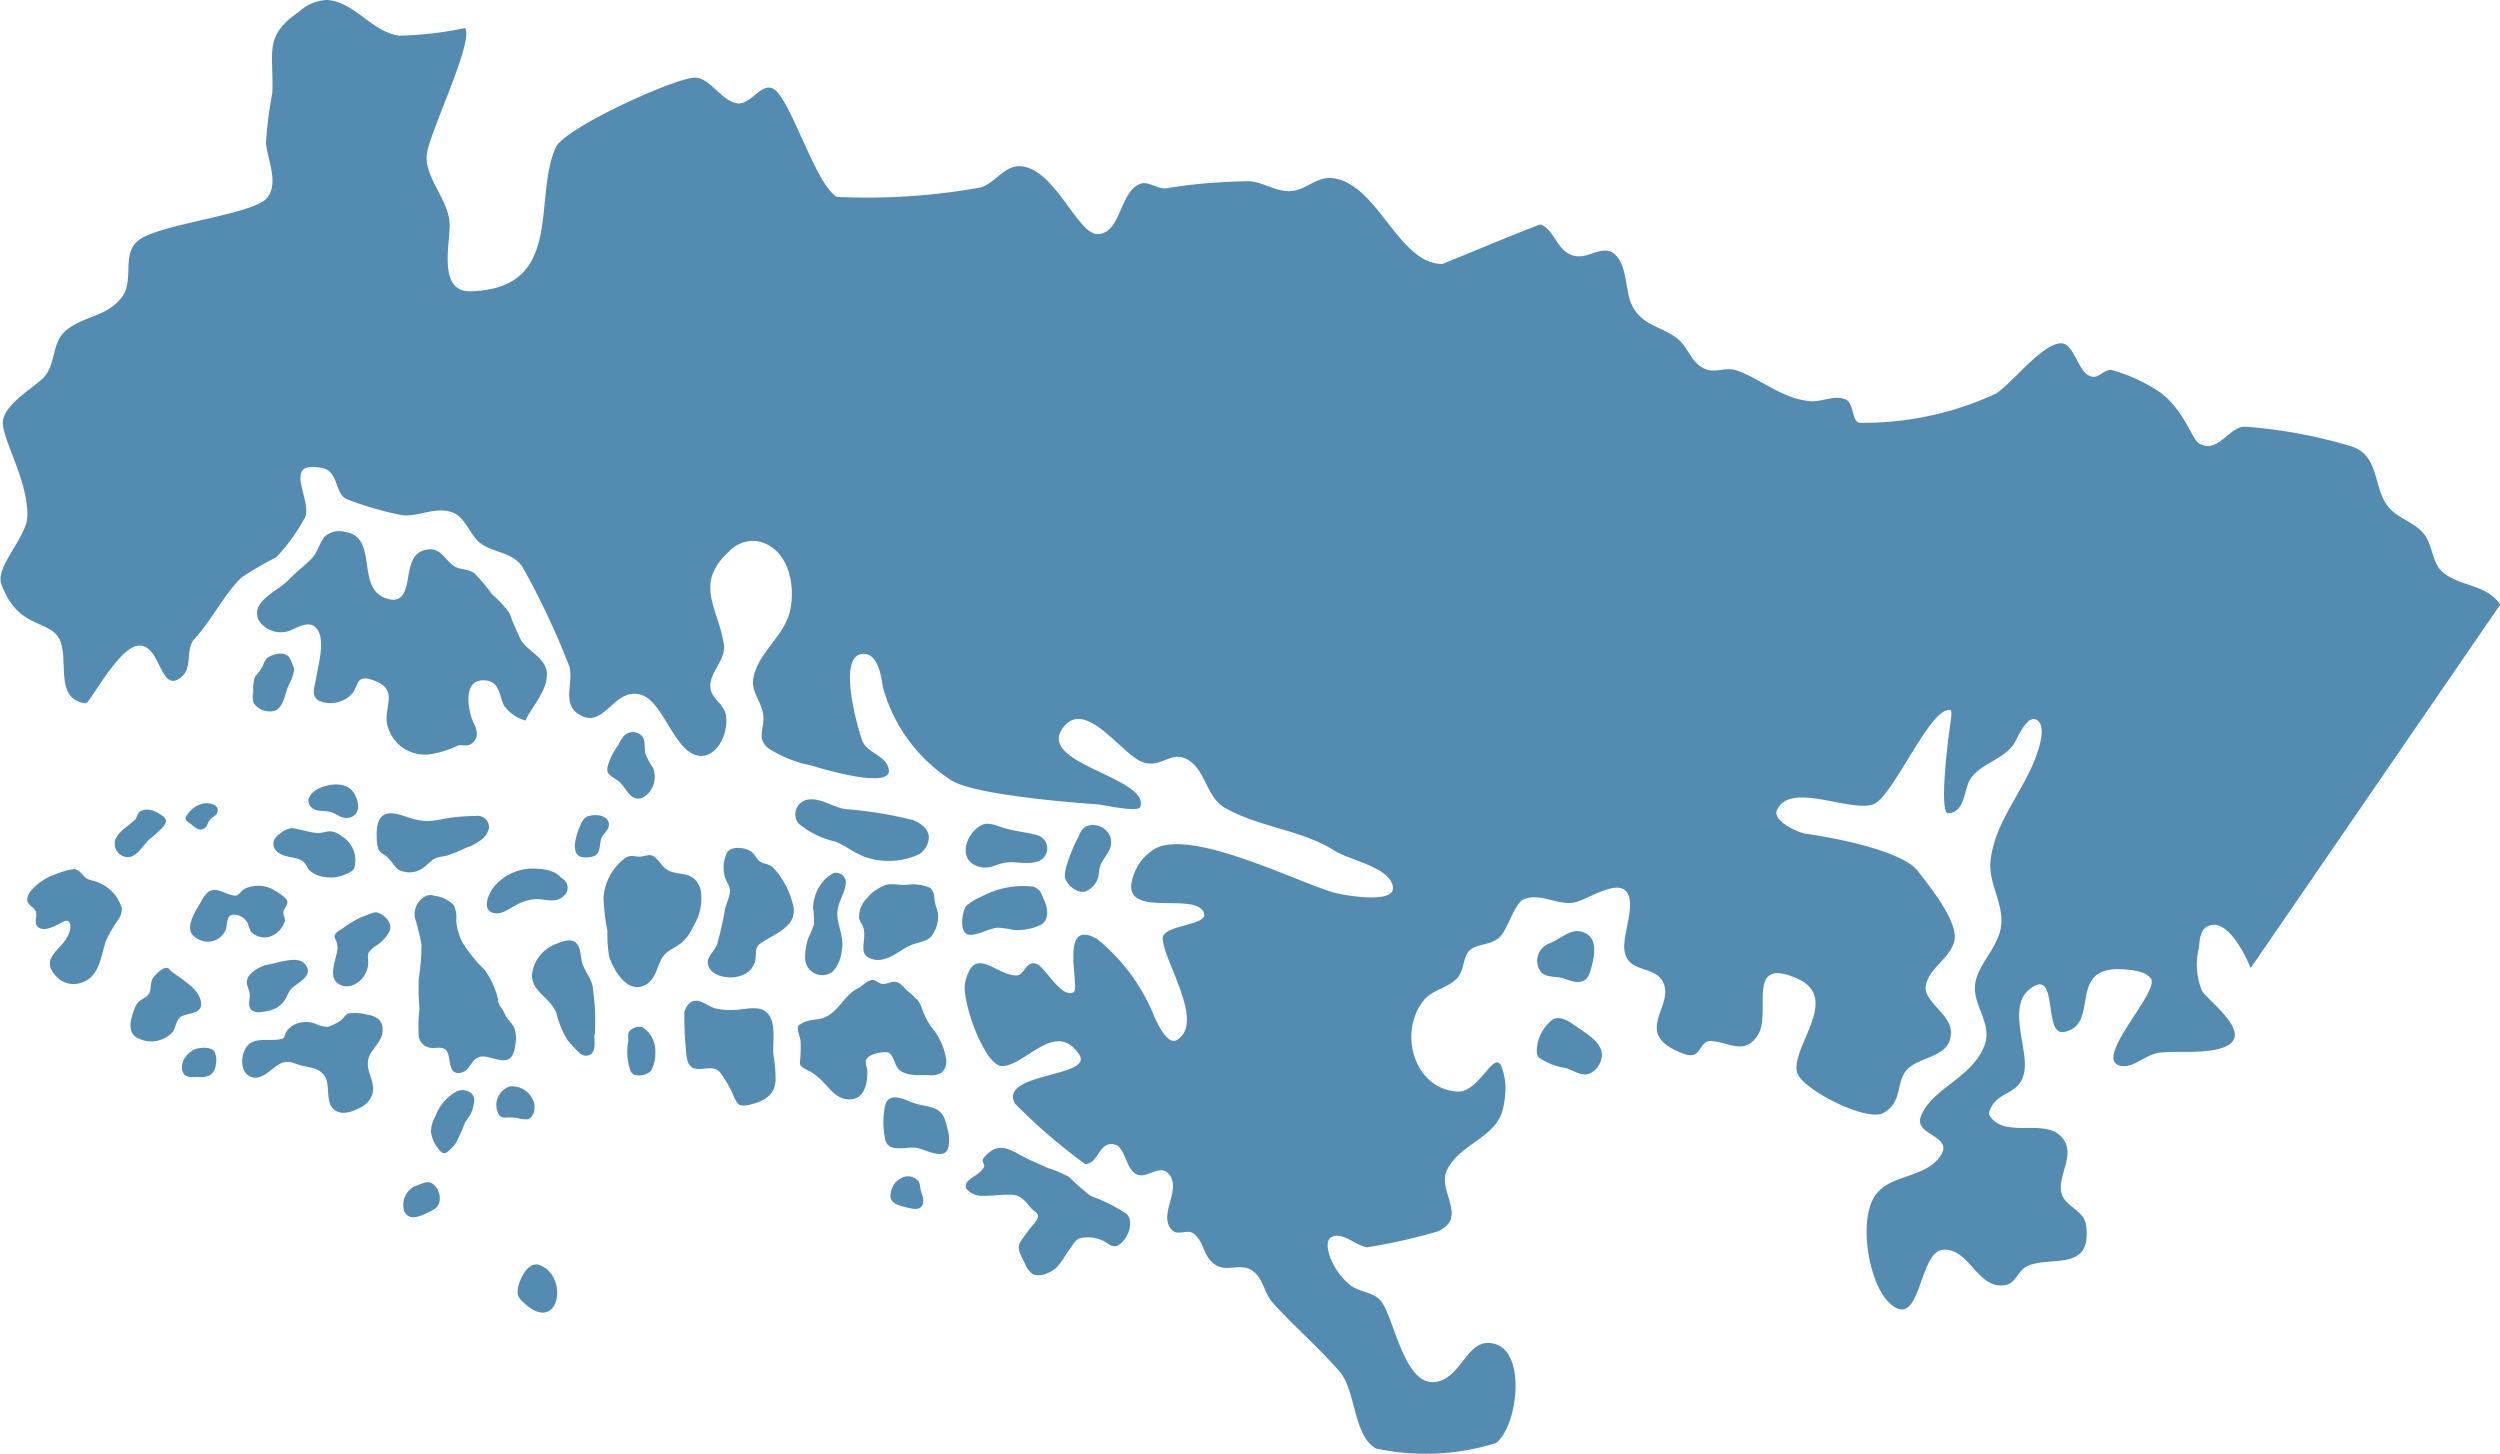 	<svg xmlns="http://www.w3.org/2000/svg" width="87.71" height="51.01" viewBox="0 0 87.71 51.01">
  <path id="Trazado_2" data-name="Trazado 2" d="M492.3,441.181c-.538-.725-1.421-.6-2.029-1.133-.35-.31-.34-.913-.612-1.284-.386-.527-1.081-.577-1.41-1.183-.393-.721-.257-1.679-1.23-1.951a17.313,17.313,0,0,0-3.7-.673c-.566.039-.92.966-1.578.591-.264-.151-.544-1.244-1.458-1.855a6.054,6.054,0,0,0-1.617-.726c-.333-.006-.464.376-.8.195-.384-.2-.537-1.136-.968-1.129-.67.011-1.7,1.387-2.287,1.766a11.034,11.034,0,0,1-4.774,1.023c-.305-.043-.179-.719-.536-.837-.4-.131-.806.114-1.207.079-.992-.087-1.723-.78-2.578-1.078-.427-.148-.807.158-1.237-.12-.4-.259-.485-.721-.856-1.007-.535-.412-1.183-.44-1.55-1.1-.287-.518-.169-1.395-.609-1.825s-.964.2-1.507.014c-.578-.2-.585-.837-1.106-1.083-.059-.028-3.437,1.386-3.466,1.386-1.551-.011-2.252-2.823-3.847-3.012-.579-.068-.981.472-1.545.458-.469-.011-.882-.3-1.346-.349a19.555,19.555,0,0,0-2.973.249c-.272.017-.6-.241-.844-.17-.768.22-.7,1.795-1.555,1.773-.7-.017-1.482-2.3-2.686-2.379-.564-.037-.9.606-1.406.747a22.485,22.485,0,0,1-5.03.329c-.694-.373-1.495-3.011-2.1-3.681-.473-.523-.881.457-1.378.4-.6-.067-.982-.956-1.566-.9-.809.08-4.526,1.775-4.827,2.451-.808,1.814.319,4.957-2.987,5.04-1.178.029-.7-1.72-.733-2.385-.045-.841-.9-1.629-.8-2.427.093-.747,1.587-3.811,1.362-4.38-.006-.014-.012-.028-.019-.042a12.651,12.651,0,0,1-2.3.268c-.977-.123-1.543-1.174-2.541-1.253a1.538,1.538,0,0,0-.986.414c-1.264.863-.876,1.421-.938,2.858a13.542,13.542,0,0,0-.221,1.744c.048.581.484,1.465.007,1.962-.494.514-3.3.839-4.293,1.337-.9.45-.268,1.471-.784,2.13-.546.7-1.406.641-2,1.2-.466.436-.282,1.19-.785,1.656-.372.344-1.333.908-1.377,1.494s.91,2.1.858,3.341c-.031.719-1.128,1.755-.912,2.354.552,1.532,1.594,1.258,1.993,1.858.446.672-.2,2.182.967,2.329.137.017,1.168-2.006,1.87-2.026.753-.022.739,1.609,1.416,1.158.523-.348.17-1.006.545-1.41.591-.639,1.035-1.565,1.641-2.141a11.451,11.451,0,0,1,1.214-.705,6.569,6.569,0,0,0,.97-1.328c.406-.555-.878-2.12.654-1.8.6.126.4.962.916,1.114a11.452,11.452,0,0,0,1.9.541c.6.047,1.131-.313,1.732-.106.487.167.63.866,1.061,1.134.48.3,1.078.281,1.416.8a27.67,27.67,0,0,1,1.633,3.469c.161.549-.261,1.277.3,1.663.932.638,1.245-.984,2.241-.655.819.27,1.207,2.27,2.183,2.128.579-.084.9-.988.75-1.5-.1-.326-.468-.515-.52-.848-.085-.549.548-1,.47-1.538-.183-1.278-1.067-2.131.166-3.265a1.157,1.157,0,0,1,1.015-.373c1.084.218,1.351,1.544,1.134,2.461-.207.881-1.1,1.426-1.28,2.328-.1.5.3.844.347,1.324s-.254.8.179,1.153a4.287,4.287,0,0,0,1.5.6c.314.1,2.819.856,2.724.156-.07-.519-.785-.576-.947-1.059-.155-.463-.892-3.013.065-3.012.508,0,.616.8.672,1.157a5.641,5.641,0,0,0,2.338,3.237c.672.531,4.182.819,5.193.886.207.014,1.425.3,1.5.092.356-1.005-3.515-1.5-2.762-2.7.78-1.249,2.12.9,2.866,1.134.612.2.935-.359,1.461-.142.723.3.719,1.35,1.412,1.742,1.237.7,2.667.756,3.852,1.507.525.332,1.866.556,2.029,1.22.171.7-1.8.316-2.05.247-1.3-.366-5.139-2.328-6.358-1.5a1.718,1.718,0,0,0-.628.743c-.8,1.847,2.128.636,2.415,1.473.154.451-1.464.4-1.448.894.027.789,1.5,2.946.5,3.556-.342.208-.7-.618-.793-.81a6.659,6.659,0,0,0-2.017-2.736c-1.36-.767-.571,1.732-.814,1.871-.411.234-.967-.807-1.251-.965-.406-.225-.467.373-.748.378-.738.011-1.491-1.121-1.808.249-.143.619.687,2.951,1.306,2.931.822-.026,1.862-1.636,2.69-.413.55.81-2.821.631-2.254,1.721a19.428,19.428,0,0,0,2.469,2.13c.488-.023.473-.816,1.033-.688.382.088.38.877.783,1.053.345.152.779-.349,1.079-.056.56.547-.371,1.452.146,2,.216.229.542-.049.772.135.4.318.316.876.831,1.13.387.191.821-.107,1.217.163s.408.777.712,1.117c.744.834,1.672,1.626,2.362,2.438.57.671.462,2.215,1.262,2.685a8.275,8.275,0,0,0,4.224-.193c.746-.6,1.048-3.1,0-3.459s-1.189,1.291-2.214,1.325-1.373-2.243-1.817-2.826c-.276-.363-.8-.319-1.121-.6a2.331,2.331,0,0,1-.723-1.1c-.039-.173-.1-.465.1-.564.388-.2.87.321,1.248.358a19.776,19.776,0,0,0,2.479-.558c1.081-.49-.041-1.427.322-2.158.467-.94,1.757-1.127,1.97-2.177a3.781,3.781,0,0,0,.082-.678,2.234,2.234,0,0,0-.114-.692c-.249-.813-.781.855-1.584.8-1.522-.1-2.07-2.078-1.175-3.195.3-.378.845-.432,1.178-.785.257-.273.2-.792.451-.987.306-.24.721-.155,1.036-.45.293-.275.524-1.21.863-1.335.591-.218,1.126.206,1.713.126.443-.06,1.49-.822,1.864-.4s-.145,1.531-.058,2.088c.122.774,1,.516,1.323,1.046.529.873-1.178,1.862.767,2.571.635.231.5-.471.944-.45.639.031,1.187.525,1.653-.227.48-.774-.462-2.762,1.358-1.973,1.574.682-.2,2.383.006,3.286.133.587,2.455,1.777,3.043,1.432a1.208,1.208,0,0,0,.224-.173c.377-.368.259-.96.578-1.327.445-.51,1.635-.424,1.552-1.4-.048-.566-.954-1.034-.881-1.535.092-.632.812-.94.995-1.561.2-.667-.87-1.962-1.271-2.488-.554-.726-3.06-1.192-3.927-1.306-.214-.028-1.192-.432-1.014-.834.45-1.019,2.571.092,3.376-.2.7-.254,2.026-3.5,2.715-3.3.062.018,0,.4-.008.464-.123.839-.392,3.177-.07,3.151.619-.05.525-.88.8-1.246.376-.51,1.1-.643,1.473-1.15.131-.175.48-1.12.845-.869.339.232.037,1.061-.069,1.339-.458,1.206-1.439,2.27-1.572,3.613-.079.794.5,1.5.362,2.332-.123.744-.857,1.325-.906,2.042s.614,1.33.336,2.077c-.431,1.158-1.857,1.5-2.237,2.506-.24.638,1.112.673.723,1.322-.5.84-1.755.676-2.3,1.41-.631.844-.263,3.091.461,3.787,1.127,1.083,1.019-1.769,1.882-1.849.955-.088,1.217,1.437,2.22,1.232.343-.07.432-.506.732-.652.8-.391,2.322.233,2.076-1.456-.08-.546-.79-.641-.872-1.176-.1-.628.567-1.367-.02-1.943-.624-.612-2,.11-2.5-.735-.03-.05.008-.134.026-.181.279-.707,1.1-.484,1.213-1.406.1-.767-.574-2.2.146-2.8,1.077-.9.484,1.6,1.223,1.476,1.353-.23.021-2.4,2.184-2.192.284.027.7.066.88.32.327.458-2.16,2.932-1.008,3.067.418.049.853-.415,1.288-.466.463-.054.917-.017,1.379-.04,2.7-.135.332-1.745.126-2.149a2.4,2.4,0,0,1-.111-1.445c.032-.241.037-.646.28-.785.8-.455,1.546,1.447,1.546,1.447l8.773-12.778Zm-69.278,4.079c.242-.51.8-1.068.749-1.679-.043-.5-.638-.734-.891-1.108a9.466,9.466,0,0,1-.415-.961,3.74,3.74,0,0,0-.627-.685,5.233,5.233,0,0,0-.606-.721c-.222-.174-.487-.108-.713-.256-.284-.185-.471-.613-.862-.589-.707.044-.682.738-.8,1.238-.069.3-.2.583-.552.524-1.359-.228-.338-2.212-1.648-2.379a.753.753,0,0,0-.687.18c-.184.235-.238.541-.45.762a5.667,5.667,0,0,1-.43.391c-.162.137-.306.29-.46.435-.352.33-1.246.692-.973,1.326a.92.92,0,0,0,1.135.363c.291-.129.724-.392.956.013.24.421,0,1.215-.072,1.682-.044.279-.2.586.1.778a1.029,1.029,0,0,0,1.187-.275c.089-.109.161-.406.28-.472.17-.093.421.017.579.085.678.3.287.834.331,1.39a1.353,1.353,0,0,0,1.5,1.152,3.444,3.444,0,0,0,.984-.3c.143-.05.3.024.438-.044a.439.439,0,0,0,.235-.294.741.741,0,0,0-.106-.459c-.184-.389-.41-1.494.326-1.5.592-.009.552.5.744.892a1.38,1.38,0,0,0,.746.517Zm-8.271-1.3a1.569,1.569,0,0,0,.155-.466.617.617,0,0,0-.073-.227.849.849,0,0,0-.11-.229c-.179-.2-.511-.106-.709,0-.144.079-.175.268-.252.4s-.181.211-.242.336a1.163,1.163,0,0,0-.042.478.733.733,0,0,0,.007.4.673.673,0,0,0,.751.269c.341-.146.349-.692.515-.962Zm-4.845,5.415c-.269.183-.444.629-.787.684a.469.469,0,0,1-.479-.629c.135-.3.455-.458.68-.682.076-.075.082-.213.163-.274.218-.167.544-.042.744.094.068.047.179.123.184.217.009.187-.39.476-.5.59Zm-3.372,1.288a1.939,1.939,0,0,0-.831.546.531.531,0,0,0-.16.37c.031.187.269.244.311.423.036.149-.069.352.038.479.191.227.579.015.779-.083.086-.042.264-.177.342-.059.142.213-.08.576-.211.736-.237.288-.633.57-.39.975a1.254,1.254,0,0,0,.169.214.8.8,0,0,0,.291.194.815.815,0,0,0,.448.04c.739-.138.793-.9.976-1.485a4.712,4.712,0,0,1,.448-.769.72.72,0,0,0,.12-.382,1.4,1.4,0,0,0-.825-.911c-.126-.059-.277-.069-.4-.136-.173-.1-.224-.305-.45-.334a2.708,2.708,0,0,0-.658.182Zm5.186-2.482a.875.875,0,0,0-.511.324c-.039.052-.11.127-.11.2s.1.137.156.175c.133.087.243.239.418.208s.187-.208.268-.325.205-.122.263-.255C412.324,448.217,411.933,448.143,411.717,448.178Zm2.383,2.983a1.1,1.1,0,0,0-.94.015c-.117.059-.2.244-.343.233-.306-.022-.706-.38-.986-.075a1.423,1.423,0,0,0-.193.286c-.178.315-.654.986-.182,1.262a.687.687,0,0,0,1.039-.254c.075-.169.015-.527.257-.55a.555.555,0,0,1,.527.3,1.171,1.171,0,0,0,.114.3.653.653,0,0,0,.685.159.847.847,0,0,0,.5-.531c.014-.113-.068-.226-.048-.337s.125-.207.137-.322c.017-.172-.434-.411-.566-.487Zm-3.551,2.852c-.157-.216-.468.133-.567.246-.147.17-.073.385-.161.569-.071.15-.282.209-.393.327a.842.842,0,0,0-.142.274c-.111.284-.249.769.1.96a1.017,1.017,0,0,0,1.257-.2c.112-.154.109-.385.261-.512.183-.152.723-.1.736-.441.02-.549-.76-.923-1.1-1.219Zm3.3-.149c-.232.081-.627.308-.605.6.01.134.082.247.1.379.026.2-.122.533.15.627a.481.481,0,0,0,.168.031,1.514,1.514,0,0,0,.259-.038,1.075,1.075,0,0,0,.4-.137,1.025,1.025,0,0,0,.3-.323,1.764,1.764,0,0,1,.156-.3c.177-.212.81-.45.549-.837-.186-.275-.511-.21-.789-.16-.145.025-.536.13-.684.15ZM411.43,456.8a1.011,1.011,0,0,0-.293.213.74.74,0,0,0-.127.215.592.592,0,0,0-.04.171.464.464,0,0,0,.009.134c.063.281.309.244.55.242a.9.9,0,0,0,.391-.045.482.482,0,0,0,.237-.377.759.759,0,0,0-.034-.445C412.028,456.708,411.631,456.727,411.43,456.8Zm4.64-.787a1.1,1.1,0,0,1-.438-.115A.969.969,0,0,0,415,455.9a.752.752,0,0,0-.36.276c-.066.093-.046.227-.171.261-.328.093-.777-.038-1.079.137-.353.205-.448,1-.026,1.183.453.2.786-.387,1.162-.492.261-.072.435.066.675.12a2.957,2.957,0,0,1,.438.1.671.671,0,0,1,.378.321c.17.4-.068,1.064.495,1.211a.578.578,0,0,0,.181.012,1.249,1.249,0,0,0,.4-.115,1.336,1.336,0,0,0,.327-.19.749.749,0,0,0,.177-.227c.268-.477-.236-.912-.073-1.4.115-.346.518-.594.484-1a.467.467,0,0,0-.105-.313.717.717,0,0,0-.428-.194,1.516,1.516,0,0,0-.668-.043c-.106.038-.163.162-.247.231a1.647,1.647,0,0,1-.486.24Zm1.264-3.877a3.625,3.625,0,0,0-.718.42c-.088.056-.237.134-.283.235-.034.075.034.169.059.236a.591.591,0,0,1,.032.27c-.035.349-.37,1.021.088,1.238a.515.515,0,0,0,.165.053.591.591,0,0,0,.233-.014.873.873,0,0,0,.593-.766c.014-.127-.043-.3.028-.413a.981.981,0,0,1,.286-.25,1.285,1.285,0,0,0,.442-.5c.11-.281-.2-.593-.461-.646C417.689,451.981,417.439,452.109,417.334,452.141Zm-1.343-1.379a.924.924,0,0,1-.54-.227c-.1-.105-.137-.265-.265-.342-.246-.149-.569-.107-.816-.271a.385.385,0,0,1-.171-.447.592.592,0,0,1,.231-.25.835.835,0,0,1,.37-.176.863.863,0,0,1,.26.043c.2.041.409.1.614.126s.377-.084.575-.05a.784.784,0,0,1,.326.163.983.983,0,0,1,.44,1.118c-.047.114-.164.152-.266.2a1.234,1.234,0,0,1-.758.114Zm1-2.964c-.261-.383-.828-.315-1.209-.147-.217.1-.492.349-.322.606.156.235.463.164.7.218.206.049.364.218.589.217a.406.406,0,0,0,.184-.042c.348-.177.212-.6.063-.852Zm4.3.824a6.948,6.948,0,0,0-1.1.092,3.535,3.535,0,0,1-.587.086,2.2,2.2,0,0,1-.522-.074c-.349-.092-.971-.426-1.2.057a.915.915,0,0,0-.061.225,1.476,1.476,0,0,0-.017.318,1.6,1.6,0,0,0,.05.436c.053.154.232.216.341.321.132.126.22.3.359.415a.823.823,0,0,0,.876-.054c.17-.115.3-.3.5-.365.119-.034.244-.038.363-.074a6.529,6.529,0,0,0,.654-.271,1.782,1.782,0,0,0,.552-.3.69.69,0,0,0,.243-.392.4.4,0,0,0-.461-.421Zm.779,6.468a2.96,2.96,0,0,0-.487-1.078,5.013,5.013,0,0,1-.773-.955,2.087,2.087,0,0,1-.217-.761,1.033,1.033,0,0,0-.083-.541,1.119,1.119,0,0,0-.679-.332.47.47,0,0,0-.265-.01.717.717,0,0,0-.425.769,7.854,7.854,0,0,1,.234.951,8.343,8.343,0,0,1-.1,1.24,8.7,8.7,0,0,0,.03,1.008,5,5,0,0,0-.023,1.007.5.5,0,0,0,.486.374c.15,0,.328-.043.453.061.222.185.034.862.49.814.388-.042.382-.5.73-.57s.91.359,1.134-.064a1.1,1.1,0,0,0,.09-.358,1.075,1.075,0,0,0-.045-.613,1.993,1.993,0,0,0-.228-.3c-.076-.1-.124-.242-.194-.354a.716.716,0,0,1-.149-.285l.016-.007Zm-1.555,3.249a1.649,1.649,0,0,0-.657.831,1.113,1.113,0,0,0-.152.535,1.224,1.224,0,0,0,.286.625c.069.086.149.163.263.1a1.194,1.194,0,0,0,.36-.4,5.643,5.643,0,0,0,.276-.628c.059-.122.167-.222.221-.347a1.591,1.591,0,0,0,.109-.4c.058-.382-.427-.531-.706-.313Zm-1.39,3.278a.731.731,0,0,0-.381.758.354.354,0,0,0,.229.31c.24.074.635-.152.84-.265.342-.188.217-.751-.088-.917-.194-.1-.411.066-.6.114Zm3.353-3.508a.686.686,0,0,0-.375,1.013.25.25,0,0,0,.2.081,2.32,2.32,0,0,1,.441.014.805.805,0,0,0,.378.04c.2-.078.252-.392.2-.576a.806.806,0,0,0-.845-.572Zm2.979-1.853a8.167,8.167,0,0,0-.085-1.692c-.068-.273-.254-.483-.347-.745-.077-.217-.043-.536-.2-.718-.167-.2-.488-.092-.682-.006a1.308,1.308,0,0,0-.894,1.112c.008.422.307.614.567.9a1.454,1.454,0,0,1,.289.415,3.193,3.193,0,0,0,.4.972c.112.125.222.26.344.376a.8.8,0,0,0,.148.119.289.289,0,0,0,.145.044c.372-.008.3-.439.3-.692l.01-.082Zm-1.934-5.773a1.781,1.781,0,0,0-1.629.651c-.181.236-.427.837.057.9.259.036.494-.156.709-.268a1.644,1.644,0,0,1,.738-.229c.359,0,.7.172,1-.141a.368.368,0,0,0-.092-.583,2.376,2.376,0,0,0-.217-.184,1.56,1.56,0,0,0-.567-.151Zm1.741-1.867c-.2.036-.279.25-.351.42a2.2,2.2,0,0,0-.078.21c-.063.212-.181.68.108.8a.56.56,0,0,0,.173.029.832.832,0,0,0,.228-.021c.338-.074.258-.386.336-.636.051-.162.231-.256.263-.436C426.009,448.612,425.525,448.534,425.265,448.616Zm1.268,1.475a1.883,1.883,0,0,0-.771,1.423,8.075,8.075,0,0,0,.137,1.145,5.015,5.015,0,0,0,.055.869c.149.506.684,1.408,1.323.991.364-.238.352-.68.6-1,.151-.195.453-.306.64-.463a1.613,1.613,0,0,0,.385-.546,1.853,1.853,0,0,0,.27-1.284.934.934,0,0,0-.139-.306c-.27-.33-.62-.22-.965-.372-.256-.112-.333-.374-.551-.513-.139-.088-.3,0-.448.012-.189.018-.345-.082-.535.043Zm.1,6.411a2.035,2.035,0,0,0,.085,1.09c.141.217.581.137.715-.043a1.176,1.176,0,0,0,.145-.6,1,1,0,0,0-.425-.9c-.149-.092-.526.031-.524.245l0,.2Zm1.965-.92a12.928,12.928,0,0,0,.063,1.32c.017.173.033.424.195.53.294.192.707-.117.983.171a3.963,3.963,0,0,1,.469.8,1.212,1.212,0,0,0,.169.313c.127.118.379.05.52.008.435-.127.755-.319.8-.792a4.686,4.686,0,0,0-.075-.931c-.041-.436.141-1.216-.285-1.528-.284-.207-.776-.047-1.1-.047a2.33,2.33,0,0,1-.667-.057c-.2-.061-.378-.211-.572-.255-.275-.063-.447.171-.5.4Zm1.484-5.647a1.218,1.218,0,0,0-.052.859c.053.159.191.316.167.5-.029.213-.125.393-.171.6a12.56,12.56,0,0,1-.279,1.229c-.07.213-.347.422-.326.656.043.491.812.588,1.168.442a.726.726,0,0,0,.5-.536c.033-.183-.024-.436.143-.564.362-.276.951-.462,1.154-.9a.805.805,0,0,0,.005-.552,2.878,2.878,0,0,0-.7-1.257c-.139-.121-.386-.109-.5-.242-.073-.081-.121-.181-.2-.261-.162-.173-.767-.28-.915.03Zm3.485.875a1.505,1.505,0,0,0-.453,1.027,3.685,3.685,0,0,1,.03.585,3.537,3.537,0,0,1-.2.491,2.083,2.083,0,0,0-.108.727.6.6,0,0,0,.97.438,1.285,1.285,0,0,0,.315-.737c.1-.461-.164-.864-.156-1.313.007-.392.294-.718.3-1.107a.351.351,0,0,0-.418-.3A1.3,1.3,0,0,0,433.563,450.81Zm1.469.663a.955.955,0,0,0-.307.75,1.408,1.408,0,0,0,.13.253.91.91,0,0,1,.05.37c0,.216-.122.581.119.725.553.33,1.058-.217,1.521-.419.193-.085.562-.126.7-.294a1.138,1.138,0,0,0,.249-.8c-.02-.145-.086-.275-.11-.417-.027-.166-.015-.4-.185-.505a1.515,1.515,0,0,0-.842-.093c-.2,0-.412-.04-.614-.021a1.457,1.457,0,0,0-.713.449Zm-.29,3.17c-.531.209-.713.862-1.275,1.062-.251.09-.511.047-.745.189-.033.021-.123.065-.137.111-.043.14.079.377.088.527a5.464,5.464,0,0,1-.014.627c-.005.073-.026.174.028.236a1.188,1.188,0,0,0,.315.187,2.055,2.055,0,0,1,.419.329c.272.268.486.615.9.651.582.052.705-.544.691-.993,0-.1-.086-.29-.042-.388.1-.212.49-.274.695-.274.262,0,.292.422.429.577.248.283.754.223,1.083.23a.711.711,0,0,0,.446-.09.541.541,0,0,0,.143-.535,2.253,2.253,0,0,0-.492-1.045,2.63,2.63,0,0,1-.312-.576,1.52,1.52,0,0,0-.155-.352,4.071,4.071,0,0,0-.42-.389c-.118-.115-.206-.254-.38-.284-.157-.027-.311.088-.468.071-.115-.011-.2-.121-.32-.135-.155-.018-.3.135-.42.212l-.054.052Zm.859,4.363a2.631,2.631,0,0,0,.033.906.385.385,0,0,0,.161.3c.265.136.625.022.913.048.3.027,1.018.488,1.148-.009a1.293,1.293,0,0,0-.01-.574,3.68,3.68,0,0,0-.111-.4c-.161-.478-.607-.444-1-.555-.346-.1-.956-.494-1.1.066a1.058,1.058,0,0,0-.029.218Zm.5,2.391a.461.461,0,0,0-.191.23.792.792,0,0,0-.064.17c-.108.406.231.48.543.558.135.033.372.1.493,0,.161-.134.078-.383.022-.541-.041-.119-.029-.277-.1-.381a.479.479,0,0,0-.7-.032Zm5.286-.408c-.307-.139-.628-.271-.925-.428-.333-.176-.712-.437-1.086-.2a1.1,1.1,0,0,0-.213.184c-.033.037-.118.12-.105.179.027.13.106.136.015.269-.139.2-.356.269-.525.435a.229.229,0,0,0-.053.28.723.723,0,0,0,.6.239c.338.008.679-.058,1.015-.034.32.022.479.273.67.49.06.067.156.105.2.183.068.113-.037.24-.106.328a5.464,5.464,0,0,0-.509.684c-.125.223.089.538.184.736a.741.741,0,0,0,.283.369.6.6,0,0,0,.428-.016c.474-.14.6-.533.867-.886.1-.13.178-.313.348-.363a1.228,1.228,0,0,1,.794.08c.17.074.334.27.53.172.338-.167.607-.825.3-1.117a5.917,5.917,0,0,0-1.242-.616,8.207,8.207,0,0,1-.77-.673,4.162,4.162,0,0,0-.7-.3Zm1.026-11.62a4.94,4.94,0,0,0-.368.879,1.293,1.293,0,0,0-.1.52c.046.267.447.594.724.5a.747.747,0,0,0,.4-.383c.093-.176.053-.379.134-.557.165-.363.45-.531.338-.966a.652.652,0,0,0-.874-.367.674.674,0,0,0-.246.37Zm-1.567,1.733a3.066,3.066,0,0,0-1.835.353,1.862,1.862,0,0,0-.531.327c-.143.19-.274,1,.13,1.007.324.007.641-.213.97-.248a3,3,0,0,1,.533.073,1.861,1.861,0,0,0,.995-.177c.314-.194.225-.617.1-.884-.1-.226-.114-.346-.365-.451Zm.131-1.809c-.4-.1-.823-.142-1.214-.263-.2-.064-.5-.2-.712-.1-.583.27-.91,1.248-.118,1.472.378.106.594-.1.954-.147s.825.1,1.171-.066a.481.481,0,0,0-.081-.893Zm-4.353-.525a14.18,14.18,0,0,0-2.4-.388c-.4-.07-.864-.4-1.283-.333a.52.52,0,0,0-.342.838,3.022,3.022,0,0,0,1.283.632c.361.143.666.393,1.028.534a2.555,2.555,0,0,0,1.927-.089.658.658,0,0,0,.225-.235c.28-.466-.022-.787-.436-.959Zm-10.335-2.649a2.237,2.237,0,0,0-.373.718.406.406,0,0,0-.007.262c.085.147.3.223.42.337.222.208.379.683.767.556a.576.576,0,0,0,.158-.094.519.519,0,0,0,.115-.114.869.869,0,0,0,.133-.833,3.232,3.232,0,0,1-.271-.5c-.055-.2.012-.435-.108-.616a.433.433,0,0,0-.648-.021,1.107,1.107,0,0,0-.19.3l0,0Zm32.661,6.971a.653.653,0,0,0-.309,1c.174.189.446.16.675.2.266.051.534.23.806.123.192-.076.254-.327.3-.5.1-.361.208-.934-.169-1.155-.519-.3-.879.184-1.3.326Zm.048,2.724a1.4,1.4,0,0,0-.482.874c-.019.118-.04.315.059.41a2.247,2.247,0,0,0,.951.368c.365.122.65.385,1,.083a.773.773,0,0,0,.18-.241c.326-.634-.429-1.015-.86-1.331-.222-.163-.592-.4-.851-.163Zm-35.528,8.548c-.4-.08-.659.545-.709.8-.061.311.061.426.305.628,1.162.965,1.491-1.09.4-1.428Z" transform="translate(-404.587 -419.989)" fill="#538bb1" fill-rule="evenodd"/>
</svg>